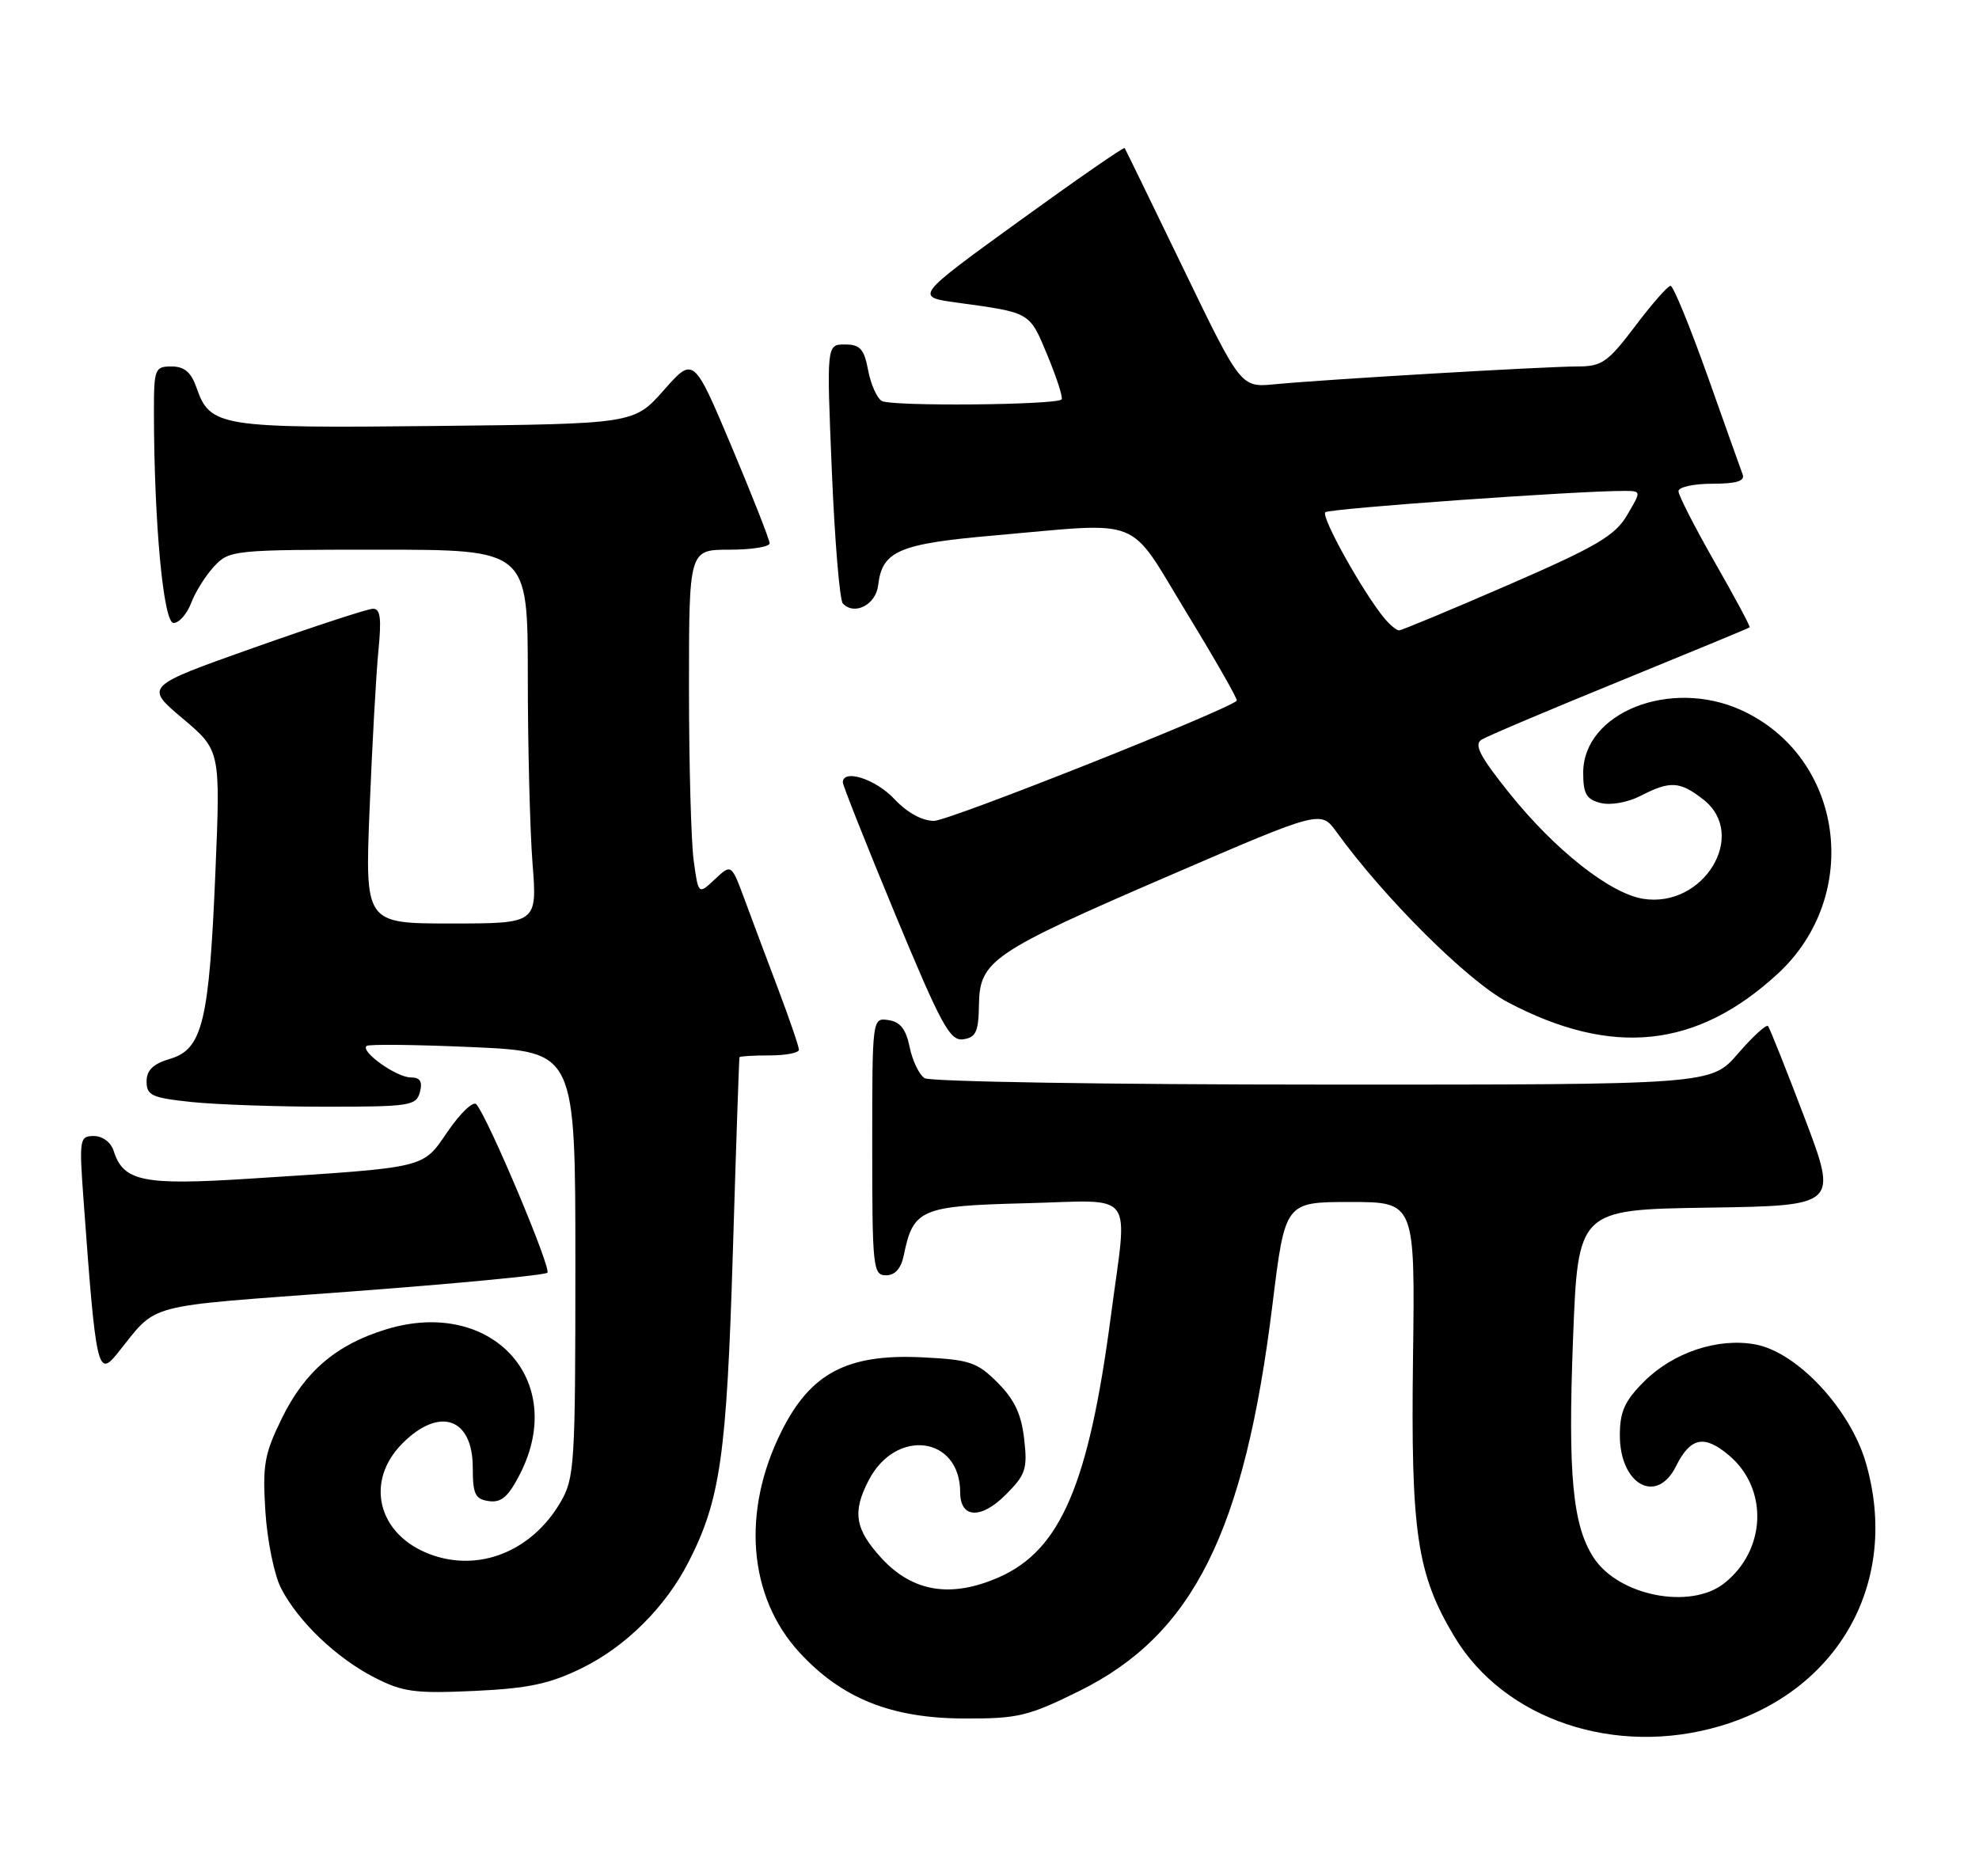<?xml version="1.0" encoding="UTF-8" standalone="no"?>
<!DOCTYPE svg PUBLIC "-//W3C//DTD SVG 1.1//EN" "http://www.w3.org/Graphics/SVG/1.1/DTD/svg11.dtd" >
<svg xmlns="http://www.w3.org/2000/svg" xmlns:xlink="http://www.w3.org/1999/xlink" version="1.1" viewBox="0 0 270 256">
 <g >
 <path fill="currentColor"
d=" M 234.72 235.49 C 250.98 230.66 259.25 215.70 254.56 199.57 C 252.43 192.25 245.22 184.51 239.52 183.44 C 234.41 182.48 228.28 184.52 224.30 188.50 C 221.66 191.14 221.00 192.60 221.00 195.83 C 221.00 202.56 226.02 205.35 228.65 200.07 C 230.63 196.10 232.50 195.71 235.88 198.56 C 241.30 203.11 240.98 211.51 235.23 216.03 C 230.62 219.66 220.85 217.75 217.44 212.55 C 214.56 208.15 213.90 201.24 214.61 182.77 C 215.29 165.04 215.29 165.04 233.02 164.77 C 250.75 164.50 250.75 164.50 246.20 152.50 C 243.69 145.90 241.45 140.28 241.22 140.00 C 240.99 139.72 239.14 141.41 237.12 143.75 C 233.45 148.00 233.45 148.00 180.47 147.98 C 151.34 147.98 126.89 147.58 126.15 147.11 C 125.41 146.64 124.49 144.74 124.11 142.88 C 123.61 140.42 122.82 139.41 121.21 139.18 C 119.00 138.86 119.00 138.87 119.00 156.43 C 119.00 172.94 119.11 174.00 120.88 174.00 C 122.12 174.00 122.94 173.07 123.31 171.25 C 124.60 164.96 125.62 164.53 139.92 164.17 C 155.20 163.79 153.87 162.01 151.54 179.70 C 148.53 202.52 144.69 211.48 136.33 215.18 C 129.77 218.08 124.52 217.23 120.25 212.58 C 116.65 208.64 116.26 206.32 118.51 201.98 C 122.23 194.80 131.00 195.95 131.00 203.62 C 131.00 207.17 133.83 207.32 137.20 203.95 C 139.94 201.22 140.20 200.43 139.73 196.33 C 139.35 192.96 138.40 190.94 136.11 188.65 C 133.30 185.84 132.31 185.51 125.75 185.19 C 115.62 184.71 110.62 187.33 106.66 195.21 C 101.14 206.19 102.07 217.87 109.09 225.48 C 114.86 231.74 121.60 234.44 131.55 234.47 C 138.88 234.50 140.29 234.16 147.25 230.72 C 162.78 223.04 169.78 209.04 173.61 177.97 C 175.33 164.00 175.33 164.00 184.20 164.00 C 193.06 164.00 193.06 164.00 192.78 185.25 C 192.47 209.12 193.30 214.76 198.43 223.31 C 205.24 234.65 220.40 239.74 234.72 235.49 Z  M 79.36 227.61 C 85.37 224.67 90.81 219.26 93.96 213.08 C 98.28 204.62 99.14 198.55 99.98 171.00 C 100.42 156.43 100.83 144.39 100.89 144.25 C 100.95 144.11 102.80 144.00 105.00 144.00 C 107.20 144.00 109.00 143.65 109.00 143.23 C 109.00 142.80 107.73 139.09 106.18 134.98 C 104.62 130.86 102.55 125.33 101.57 122.68 C 99.78 117.86 99.78 117.86 97.53 119.97 C 95.28 122.08 95.28 122.08 94.64 117.40 C 94.29 114.83 94.00 104.23 94.00 93.86 C 94.00 75.00 94.00 75.00 99.50 75.00 C 102.53 75.00 105.00 74.61 105.00 74.13 C 105.00 73.65 102.67 67.72 99.82 60.95 C 94.63 48.64 94.63 48.64 90.57 53.23 C 86.50 57.83 86.50 57.83 59.50 58.12 C 30.02 58.44 28.67 58.23 26.82 52.92 C 26.08 50.79 25.16 50.00 23.40 50.00 C 21.12 50.00 21.00 50.32 21.00 56.25 C 21.02 71.33 22.29 85.00 23.68 85.00 C 24.43 85.00 25.52 83.76 26.09 82.25 C 26.66 80.74 28.08 78.49 29.24 77.25 C 31.29 75.06 31.89 75.00 51.67 75.00 C 72.00 75.00 72.00 75.00 72.01 92.25 C 72.01 101.74 72.30 113.21 72.65 117.75 C 73.30 126.00 73.30 126.00 61.54 126.00 C 49.79 126.00 49.79 126.00 50.43 110.25 C 50.78 101.59 51.32 91.91 51.63 88.75 C 52.07 84.30 51.89 83.01 50.85 83.06 C 50.11 83.09 42.80 85.48 34.61 88.38 C 19.73 93.65 19.73 93.65 24.90 98.01 C 30.08 102.38 30.08 102.38 29.39 118.94 C 28.54 139.39 27.63 143.15 23.22 144.46 C 20.89 145.15 20.00 146.01 20.00 147.56 C 20.00 149.46 20.72 149.79 26.15 150.36 C 29.53 150.71 37.80 151.00 44.53 151.00 C 55.93 151.00 56.80 150.86 57.29 149.00 C 57.67 147.55 57.32 147.00 56.02 147.00 C 54.10 147.00 49.16 143.48 50.00 142.71 C 50.27 142.45 56.80 142.53 64.50 142.87 C 78.50 143.50 78.50 143.50 78.50 172.50 C 78.50 199.95 78.39 201.69 76.45 205.00 C 72.50 211.72 65.26 214.57 58.61 212.04 C 51.51 209.34 49.74 202.10 54.92 196.92 C 59.96 191.88 64.50 193.45 64.50 200.23 C 64.50 203.87 64.83 204.55 66.70 204.81 C 68.40 205.05 69.36 204.22 70.95 201.10 C 77.49 188.28 67.05 176.99 52.70 181.37 C 45.90 183.44 41.57 187.13 38.45 193.52 C 36.06 198.40 35.80 199.90 36.21 206.28 C 36.47 210.25 37.43 214.96 38.36 216.73 C 40.71 221.27 45.94 226.25 51.11 228.89 C 54.96 230.86 56.63 231.08 64.70 230.71 C 72.07 230.37 74.98 229.75 79.36 227.61 Z  M 15.94 184.75 C 21.72 177.62 18.90 178.38 47.79 176.22 C 62.25 175.14 74.35 173.98 74.68 173.65 C 75.26 173.07 66.52 152.35 64.98 150.66 C 64.56 150.20 62.82 151.85 61.11 154.34 C 57.57 159.48 58.61 159.24 34.00 160.82 C 19.51 161.75 16.83 161.20 15.51 157.03 C 15.14 155.86 14.00 155.00 12.81 155.00 C 10.85 155.00 10.79 155.39 11.40 163.75 C 13.07 186.75 13.33 187.96 15.94 184.75 Z  M 133.56 137.10 C 133.65 131.05 135.28 129.94 159.72 119.39 C 180.20 110.55 180.20 110.55 182.35 113.52 C 188.89 122.56 200.25 133.85 205.69 136.73 C 219.93 144.25 231.49 143.04 242.53 132.87 C 254.16 122.15 251.54 103.24 237.54 96.88 C 227.89 92.50 216.00 97.22 216.00 105.44 C 216.00 108.32 216.44 109.07 218.39 109.56 C 219.76 109.90 222.10 109.48 223.84 108.58 C 227.87 106.50 229.20 106.58 232.42 109.11 C 238.53 113.92 232.41 123.95 224.18 122.63 C 219.66 121.91 212.14 115.97 205.92 108.21 C 201.92 103.22 201.06 101.58 202.13 100.92 C 202.88 100.45 211.38 96.85 221.00 92.93 C 230.62 89.00 238.60 85.70 238.71 85.60 C 238.83 85.49 236.69 81.50 233.96 76.73 C 231.23 71.95 229.00 67.58 229.00 67.02 C 229.00 66.46 231.07 66.00 233.61 66.00 C 236.87 66.00 238.08 65.64 237.76 64.75 C 237.50 64.06 235.34 57.99 232.95 51.25 C 230.55 44.51 228.29 39.00 227.92 39.00 C 227.54 39.00 225.37 41.47 223.09 44.50 C 219.36 49.43 218.55 50.00 215.22 50.00 C 210.84 50.00 180.56 51.78 173.90 52.43 C 169.29 52.87 169.29 52.87 161.47 36.69 C 157.16 27.78 153.55 20.36 153.44 20.20 C 153.32 20.03 146.83 24.53 139.00 30.20 C 124.78 40.50 124.78 40.50 130.64 41.30 C 140.68 42.68 140.44 42.54 142.92 48.52 C 144.19 51.59 145.05 54.28 144.84 54.50 C 144.06 55.27 121.48 55.47 120.29 54.70 C 119.62 54.28 118.78 52.37 118.43 50.46 C 117.89 47.61 117.34 47.00 115.27 47.00 C 112.77 47.00 112.77 47.00 113.49 64.25 C 113.88 73.74 114.56 81.88 114.99 82.34 C 116.58 84.02 119.50 82.51 119.81 79.85 C 120.35 75.18 122.61 74.20 135.51 73.07 C 156.34 71.25 153.72 70.20 161.92 83.65 C 165.83 90.06 168.90 95.44 168.74 95.60 C 167.40 96.93 129.46 112.00 127.43 112.00 C 125.80 112.00 123.74 110.86 122.00 109.00 C 119.47 106.30 115.01 104.86 114.99 106.75 C 114.99 107.16 118.21 115.28 122.16 124.80 C 128.44 139.92 129.60 142.06 131.42 141.80 C 133.15 141.55 133.51 140.77 133.56 137.10 Z  M 188.87 84.35 C 185.94 80.81 180.18 70.47 180.82 69.89 C 181.41 69.37 215.54 66.94 221.72 66.98 C 223.93 67.00 223.93 67.00 221.98 70.30 C 220.34 73.09 217.81 74.58 205.77 79.81 C 197.92 83.22 191.22 86.01 190.87 86.01 C 190.53 86.00 189.63 85.26 188.87 84.35 Z "/>
</g>
</svg>